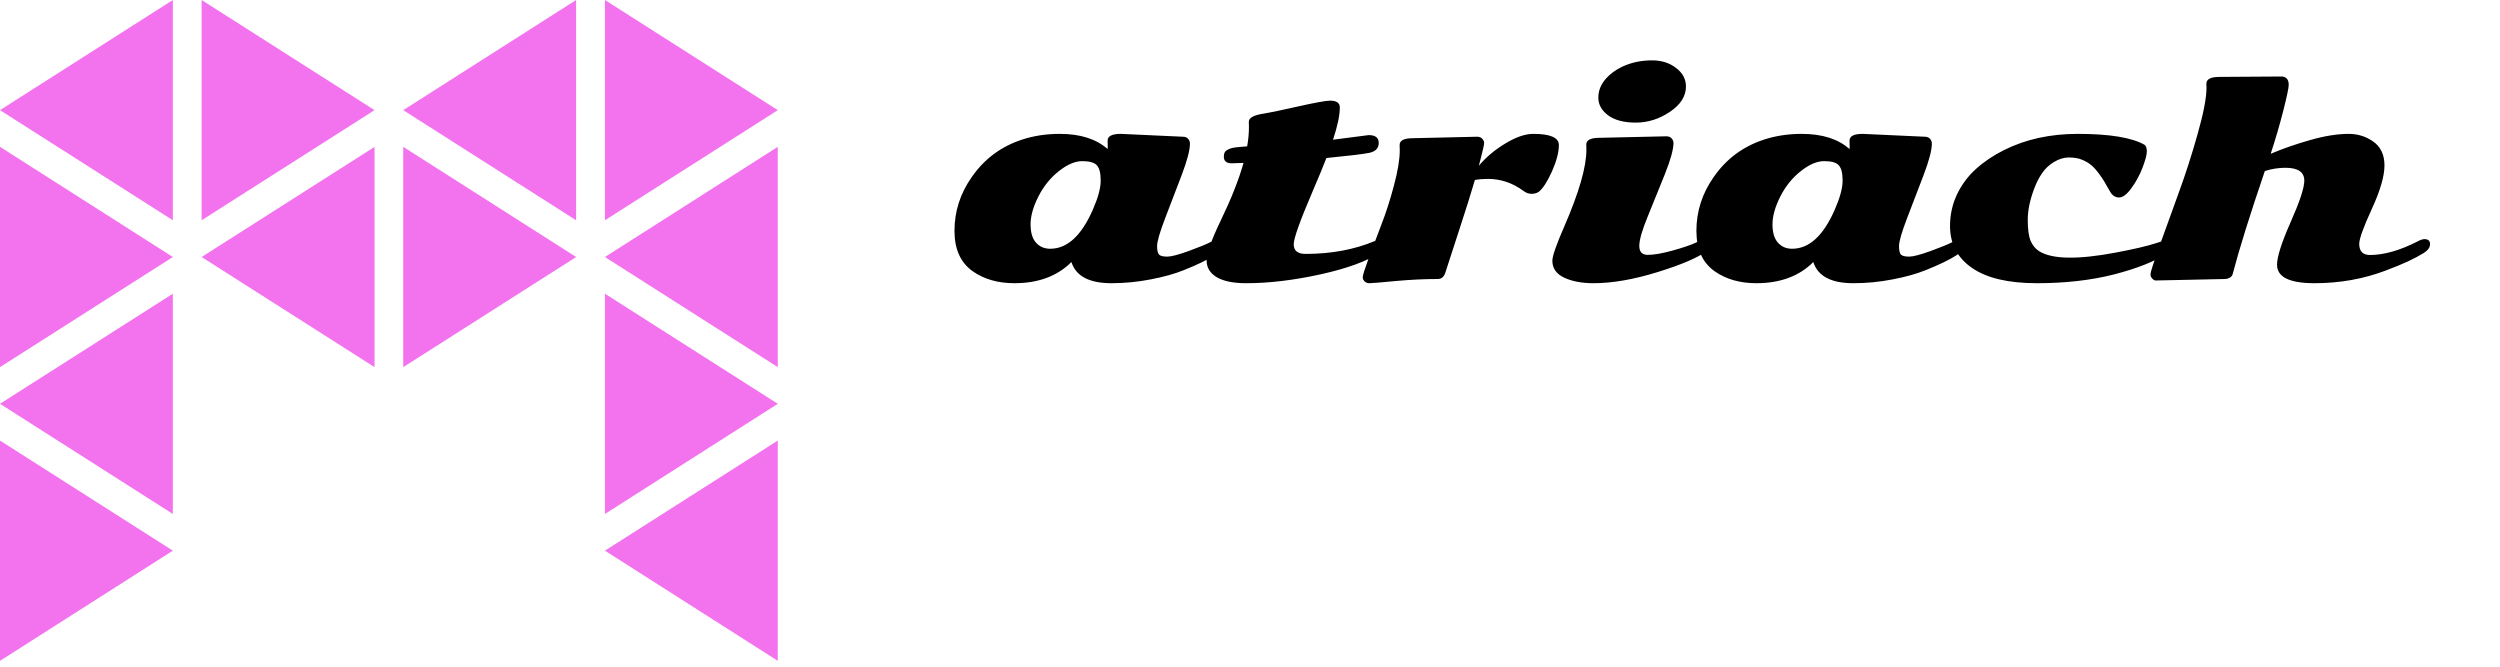 <svg width="180" height="48" viewBox="0 0 180 48" fill="none" xmlns="http://www.w3.org/2000/svg">
<path fill-rule="evenodd" clip-rule="evenodd" d="M26.966 7.931L14.517 15.858V0L26.966 7.931ZM0 26.432L12.445 18.505L0 10.573V26.432ZM0 47.579L12.445 39.648L0 31.721V47.579ZM29.034 26.432L41.483 18.505L29.034 10.573V26.432ZM56 7.931L43.555 15.858V0L56 7.931ZM43.555 37.005L56 29.074L43.555 21.147V37.005ZM12.445 37.005L0 29.074L12.445 21.147V37.005ZM14.517 18.505L26.966 26.432V10.577L14.517 18.505ZM12.445 15.858L0 7.931L12.445 0V15.858ZM29.034 7.931L41.479 15.858V0L29.034 7.931ZM56 26.432L43.555 18.505L56 10.573V26.432ZM43.555 39.648L56 47.579V31.721L43.555 39.648Z" fill="#F372EE"/>
<path d="M75.617 17.91C76.841 17.91 77.863 16.973 78.684 15.098C79.061 14.238 79.25 13.542 79.25 13.008C79.25 12.474 79.159 12.106 78.977 11.904C78.801 11.703 78.449 11.602 77.922 11.602C77.401 11.602 76.835 11.846 76.223 12.334C75.617 12.816 75.129 13.425 74.758 14.16C74.387 14.896 74.201 15.56 74.201 16.152C74.201 16.738 74.331 17.178 74.592 17.471C74.852 17.764 75.194 17.91 75.617 17.91ZM80.695 9.639L85.168 9.844C85.337 9.844 85.464 9.896 85.549 10C85.633 10.098 85.676 10.208 85.676 10.332C85.676 10.807 85.477 11.566 85.08 12.607C84.689 13.643 84.296 14.671 83.898 15.693C83.508 16.709 83.312 17.383 83.312 17.715C83.312 18.04 83.361 18.249 83.459 18.34C83.563 18.431 83.758 18.477 84.045 18.477C84.331 18.477 84.852 18.34 85.607 18.066C86.369 17.787 86.883 17.575 87.15 17.432C87.424 17.288 87.632 17.217 87.775 17.217C88.029 17.217 88.156 17.331 88.156 17.559C88.156 18.04 87.18 18.672 85.227 19.453C84.569 19.72 83.775 19.941 82.844 20.117C81.919 20.299 80.978 20.391 80.022 20.391C78.426 20.391 77.466 19.883 77.141 18.867C76.125 19.883 74.758 20.391 73.039 20.391C71.861 20.391 70.865 20.107 70.051 19.541C69.165 18.922 68.723 17.949 68.723 16.621C68.723 15.221 69.136 13.932 69.963 12.754C70.868 11.445 72.079 10.544 73.596 10.049C74.436 9.775 75.337 9.639 76.301 9.639C77.779 9.639 78.928 10.003 79.748 10.732C79.755 10.693 79.758 10.632 79.758 10.547L79.748 10.127C79.748 9.801 80.064 9.639 80.695 9.639ZM95.978 10.059L98.547 9.727C99.029 9.727 99.269 9.915 99.269 10.293C99.269 10.671 99.042 10.908 98.586 11.006C98.13 11.097 97.102 11.221 95.5 11.377C95.279 11.956 94.947 12.76 94.504 13.789C93.599 15.898 93.147 17.165 93.147 17.588C93.147 18.05 93.433 18.281 94.006 18.281C95.855 18.281 97.515 17.972 98.986 17.354C99.201 17.262 99.37 17.217 99.494 17.217C99.735 17.217 99.856 17.324 99.856 17.539C99.856 17.754 99.699 17.965 99.387 18.174C98.43 18.805 96.988 19.333 95.061 19.756C93.133 20.179 91.356 20.391 89.728 20.391C88.804 20.391 88.098 20.247 87.609 19.961C87.121 19.668 86.877 19.268 86.877 18.76C86.877 18.245 87.216 17.285 87.893 15.879C88.654 14.303 89.201 12.92 89.533 11.729C89.13 11.748 88.85 11.758 88.693 11.758C88.309 11.758 88.117 11.602 88.117 11.289C88.117 11.061 88.179 10.908 88.303 10.83C88.426 10.752 88.553 10.697 88.684 10.664C88.82 10.632 88.934 10.612 89.025 10.605C89.123 10.592 89.257 10.579 89.426 10.566C89.595 10.553 89.719 10.544 89.797 10.537C89.882 10.042 89.924 9.577 89.924 9.141L89.914 8.77C89.914 8.477 90.285 8.278 91.027 8.174C91.275 8.141 92.053 7.979 93.361 7.686C94.67 7.393 95.471 7.246 95.764 7.246C96.232 7.246 96.467 7.409 96.467 7.734C96.467 8.294 96.304 9.069 95.978 10.059ZM101.721 9.951L106.35 9.844C106.519 9.844 106.646 9.896 106.73 10C106.815 10.098 106.857 10.189 106.857 10.273C106.857 10.358 106.835 10.498 106.789 10.693C106.743 10.889 106.685 11.126 106.613 11.406C106.542 11.68 106.496 11.855 106.477 11.934C106.984 11.328 107.619 10.794 108.381 10.332C109.143 9.87 109.813 9.639 110.393 9.639C111.623 9.639 112.238 9.906 112.238 10.44C112.238 10.967 112.072 11.602 111.74 12.344C111.408 13.079 111.096 13.565 110.803 13.799C110.66 13.903 110.484 13.955 110.275 13.955C110.074 13.955 109.885 13.89 109.709 13.76C108.921 13.174 108.062 12.881 107.131 12.881C106.773 12.881 106.46 12.907 106.193 12.959C105.939 13.831 105.536 15.114 104.982 16.807C104.429 18.493 104.123 19.434 104.064 19.629C103.967 19.935 103.785 20.088 103.518 20.088C102.574 20.088 101.561 20.137 100.48 20.234C99.4 20.338 98.778 20.391 98.615 20.391C98.459 20.391 98.335 20.345 98.244 20.254C98.159 20.169 98.117 20.068 98.117 19.951C98.117 19.828 98.254 19.391 98.527 18.643C98.807 17.887 99.113 17.077 99.445 16.211C99.784 15.345 100.09 14.395 100.363 13.359C100.643 12.324 100.783 11.475 100.783 10.81L100.773 10.44C100.773 10.114 101.089 9.951 101.721 9.951ZM121.389 6.23C121.389 6.927 121.001 7.536 120.227 8.057C119.458 8.571 118.645 8.828 117.785 8.828C116.932 8.828 116.268 8.656 115.793 8.311C115.318 7.959 115.08 7.533 115.08 7.031C115.08 6.53 115.262 6.074 115.627 5.664C115.992 5.254 116.464 4.932 117.043 4.697C117.629 4.463 118.264 4.346 118.947 4.346C119.631 4.346 120.207 4.528 120.676 4.893C121.151 5.251 121.389 5.697 121.389 6.23ZM118.645 18.35C119.087 18.35 119.686 18.245 120.441 18.037C121.203 17.822 121.757 17.634 122.102 17.471C122.447 17.301 122.688 17.217 122.824 17.217C123.098 17.217 123.234 17.354 123.234 17.627C123.234 17.751 123.133 17.891 122.932 18.047C122.268 18.542 121.073 19.056 119.348 19.59C117.622 20.124 116.083 20.391 114.729 20.391C113.889 20.391 113.186 20.257 112.619 19.99C112.053 19.723 111.77 19.316 111.77 18.77C111.77 18.438 112.053 17.624 112.619 16.328C113.687 13.874 114.221 12.025 114.221 10.781L114.211 10.41C114.211 10.085 114.527 9.922 115.158 9.922L119.982 9.814C120.152 9.814 120.279 9.867 120.363 9.971C120.448 10.068 120.49 10.179 120.49 10.303C120.49 10.752 120.285 11.494 119.875 12.529C119.465 13.558 119.055 14.57 118.645 15.566C118.234 16.562 118.029 17.275 118.029 17.705C118.029 18.135 118.234 18.35 118.645 18.35ZM129.035 17.91C130.259 17.91 131.281 16.973 132.102 15.098C132.479 14.238 132.668 13.542 132.668 13.008C132.668 12.474 132.577 12.106 132.395 11.904C132.219 11.703 131.867 11.602 131.34 11.602C130.819 11.602 130.253 11.846 129.641 12.334C129.035 12.816 128.547 13.425 128.176 14.16C127.805 14.896 127.619 15.56 127.619 16.152C127.619 16.738 127.749 17.178 128.01 17.471C128.27 17.764 128.612 17.91 129.035 17.91ZM134.113 9.639L138.586 9.844C138.755 9.844 138.882 9.896 138.967 10C139.051 10.098 139.094 10.208 139.094 10.332C139.094 10.807 138.895 11.566 138.498 12.607C138.107 13.643 137.714 14.671 137.316 15.693C136.926 16.709 136.73 17.383 136.73 17.715C136.73 18.04 136.779 18.249 136.877 18.34C136.981 18.431 137.176 18.477 137.463 18.477C137.749 18.477 138.27 18.34 139.025 18.066C139.787 17.787 140.301 17.575 140.568 17.432C140.842 17.288 141.05 17.217 141.193 17.217C141.447 17.217 141.574 17.331 141.574 17.559C141.574 18.04 140.598 18.672 138.645 19.453C137.987 19.72 137.193 19.941 136.262 20.117C135.337 20.299 134.396 20.391 133.439 20.391C131.844 20.391 130.884 19.883 130.559 18.867C129.543 19.883 128.176 20.391 126.457 20.391C125.279 20.391 124.283 20.107 123.469 19.541C122.583 18.922 122.141 17.949 122.141 16.621C122.141 15.221 122.554 13.932 123.381 12.754C124.286 11.445 125.497 10.544 127.014 10.049C127.854 9.775 128.755 9.639 129.719 9.639C131.197 9.639 132.346 10.003 133.166 10.732C133.173 10.693 133.176 10.632 133.176 10.547L133.166 10.127C133.166 9.801 133.482 9.639 134.113 9.639ZM146.447 13.623C146.148 14.424 145.998 15.159 145.998 15.83C145.998 16.501 146.066 17.002 146.203 17.334C146.34 17.66 146.545 17.91 146.818 18.086C147.749 18.672 149.592 18.704 152.346 18.184C153.654 17.936 154.605 17.715 155.197 17.52C155.796 17.318 156.148 17.217 156.252 17.217C156.48 17.217 156.594 17.328 156.594 17.549C156.594 17.77 156.421 17.995 156.076 18.223C155.165 18.815 153.879 19.326 152.219 19.756C150.559 20.179 148.703 20.391 146.652 20.391C144.608 20.391 143.055 20.026 141.994 19.297C140.933 18.568 140.402 17.559 140.402 16.27C140.402 15.469 140.568 14.713 140.9 14.004C141.239 13.294 141.698 12.679 142.277 12.158C142.863 11.631 143.544 11.175 144.318 10.791C145.868 10.023 147.626 9.639 149.592 9.639C151.883 9.639 153.492 9.902 154.416 10.43C154.52 10.514 154.572 10.674 154.572 10.908C154.572 11.136 154.471 11.517 154.27 12.051C154.068 12.585 153.801 13.079 153.469 13.535C153.143 13.991 152.844 14.219 152.57 14.219C152.297 14.219 152.079 14.072 151.916 13.779C151.753 13.486 151.617 13.249 151.506 13.066C151.395 12.878 151.242 12.656 151.047 12.402C150.852 12.148 150.666 11.956 150.49 11.826C150.321 11.696 150.113 11.582 149.865 11.484C149.618 11.387 149.315 11.338 148.957 11.338C148.605 11.338 148.251 11.445 147.893 11.66C147.541 11.868 147.251 12.142 147.023 12.48C146.796 12.812 146.604 13.193 146.447 13.623ZM159.807 5.537L164.279 5.508C164.429 5.508 164.549 5.557 164.641 5.654C164.738 5.745 164.787 5.898 164.787 6.113C164.787 6.328 164.654 6.96 164.387 8.008C164.12 9.049 163.82 10.072 163.488 11.074C164.341 10.71 165.285 10.381 166.32 10.088C167.355 9.788 168.286 9.639 169.113 9.639C169.738 9.639 170.308 9.811 170.822 10.156C171.395 10.54 171.682 11.123 171.682 11.904C171.682 12.679 171.379 13.724 170.773 15.039C170.168 16.354 169.865 17.194 169.865 17.559C169.865 18.092 170.122 18.359 170.637 18.359C171.652 18.359 172.801 18.031 174.084 17.373C174.279 17.269 174.439 17.217 174.562 17.217C174.829 17.217 174.963 17.337 174.963 17.578C174.963 17.812 174.813 18.024 174.514 18.213C174.221 18.395 173.85 18.594 173.4 18.809C172.951 19.017 172.388 19.248 171.711 19.502C170.129 20.094 168.439 20.391 166.643 20.391C164.846 20.391 163.947 19.948 163.947 19.062C163.947 18.49 164.273 17.467 164.924 15.996C165.581 14.518 165.91 13.522 165.91 13.008C165.91 12.389 165.458 12.08 164.553 12.08C164.051 12.08 163.557 12.158 163.068 12.315C161.994 15.466 161.223 17.936 160.754 19.727C160.721 19.85 160.646 19.941 160.529 20C160.419 20.059 160.321 20.088 160.236 20.088L155.207 20.195C155.135 20.195 155.054 20.15 154.963 20.059C154.878 19.974 154.836 19.866 154.836 19.736C154.836 19.606 155.044 18.952 155.461 17.773C155.884 16.595 156.346 15.316 156.848 13.935C157.355 12.555 157.818 11.12 158.234 9.629C158.658 8.138 158.869 7.028 158.869 6.299L158.859 6.025C158.859 5.7 159.175 5.537 159.807 5.537Z" fill="black"/>
</svg>
